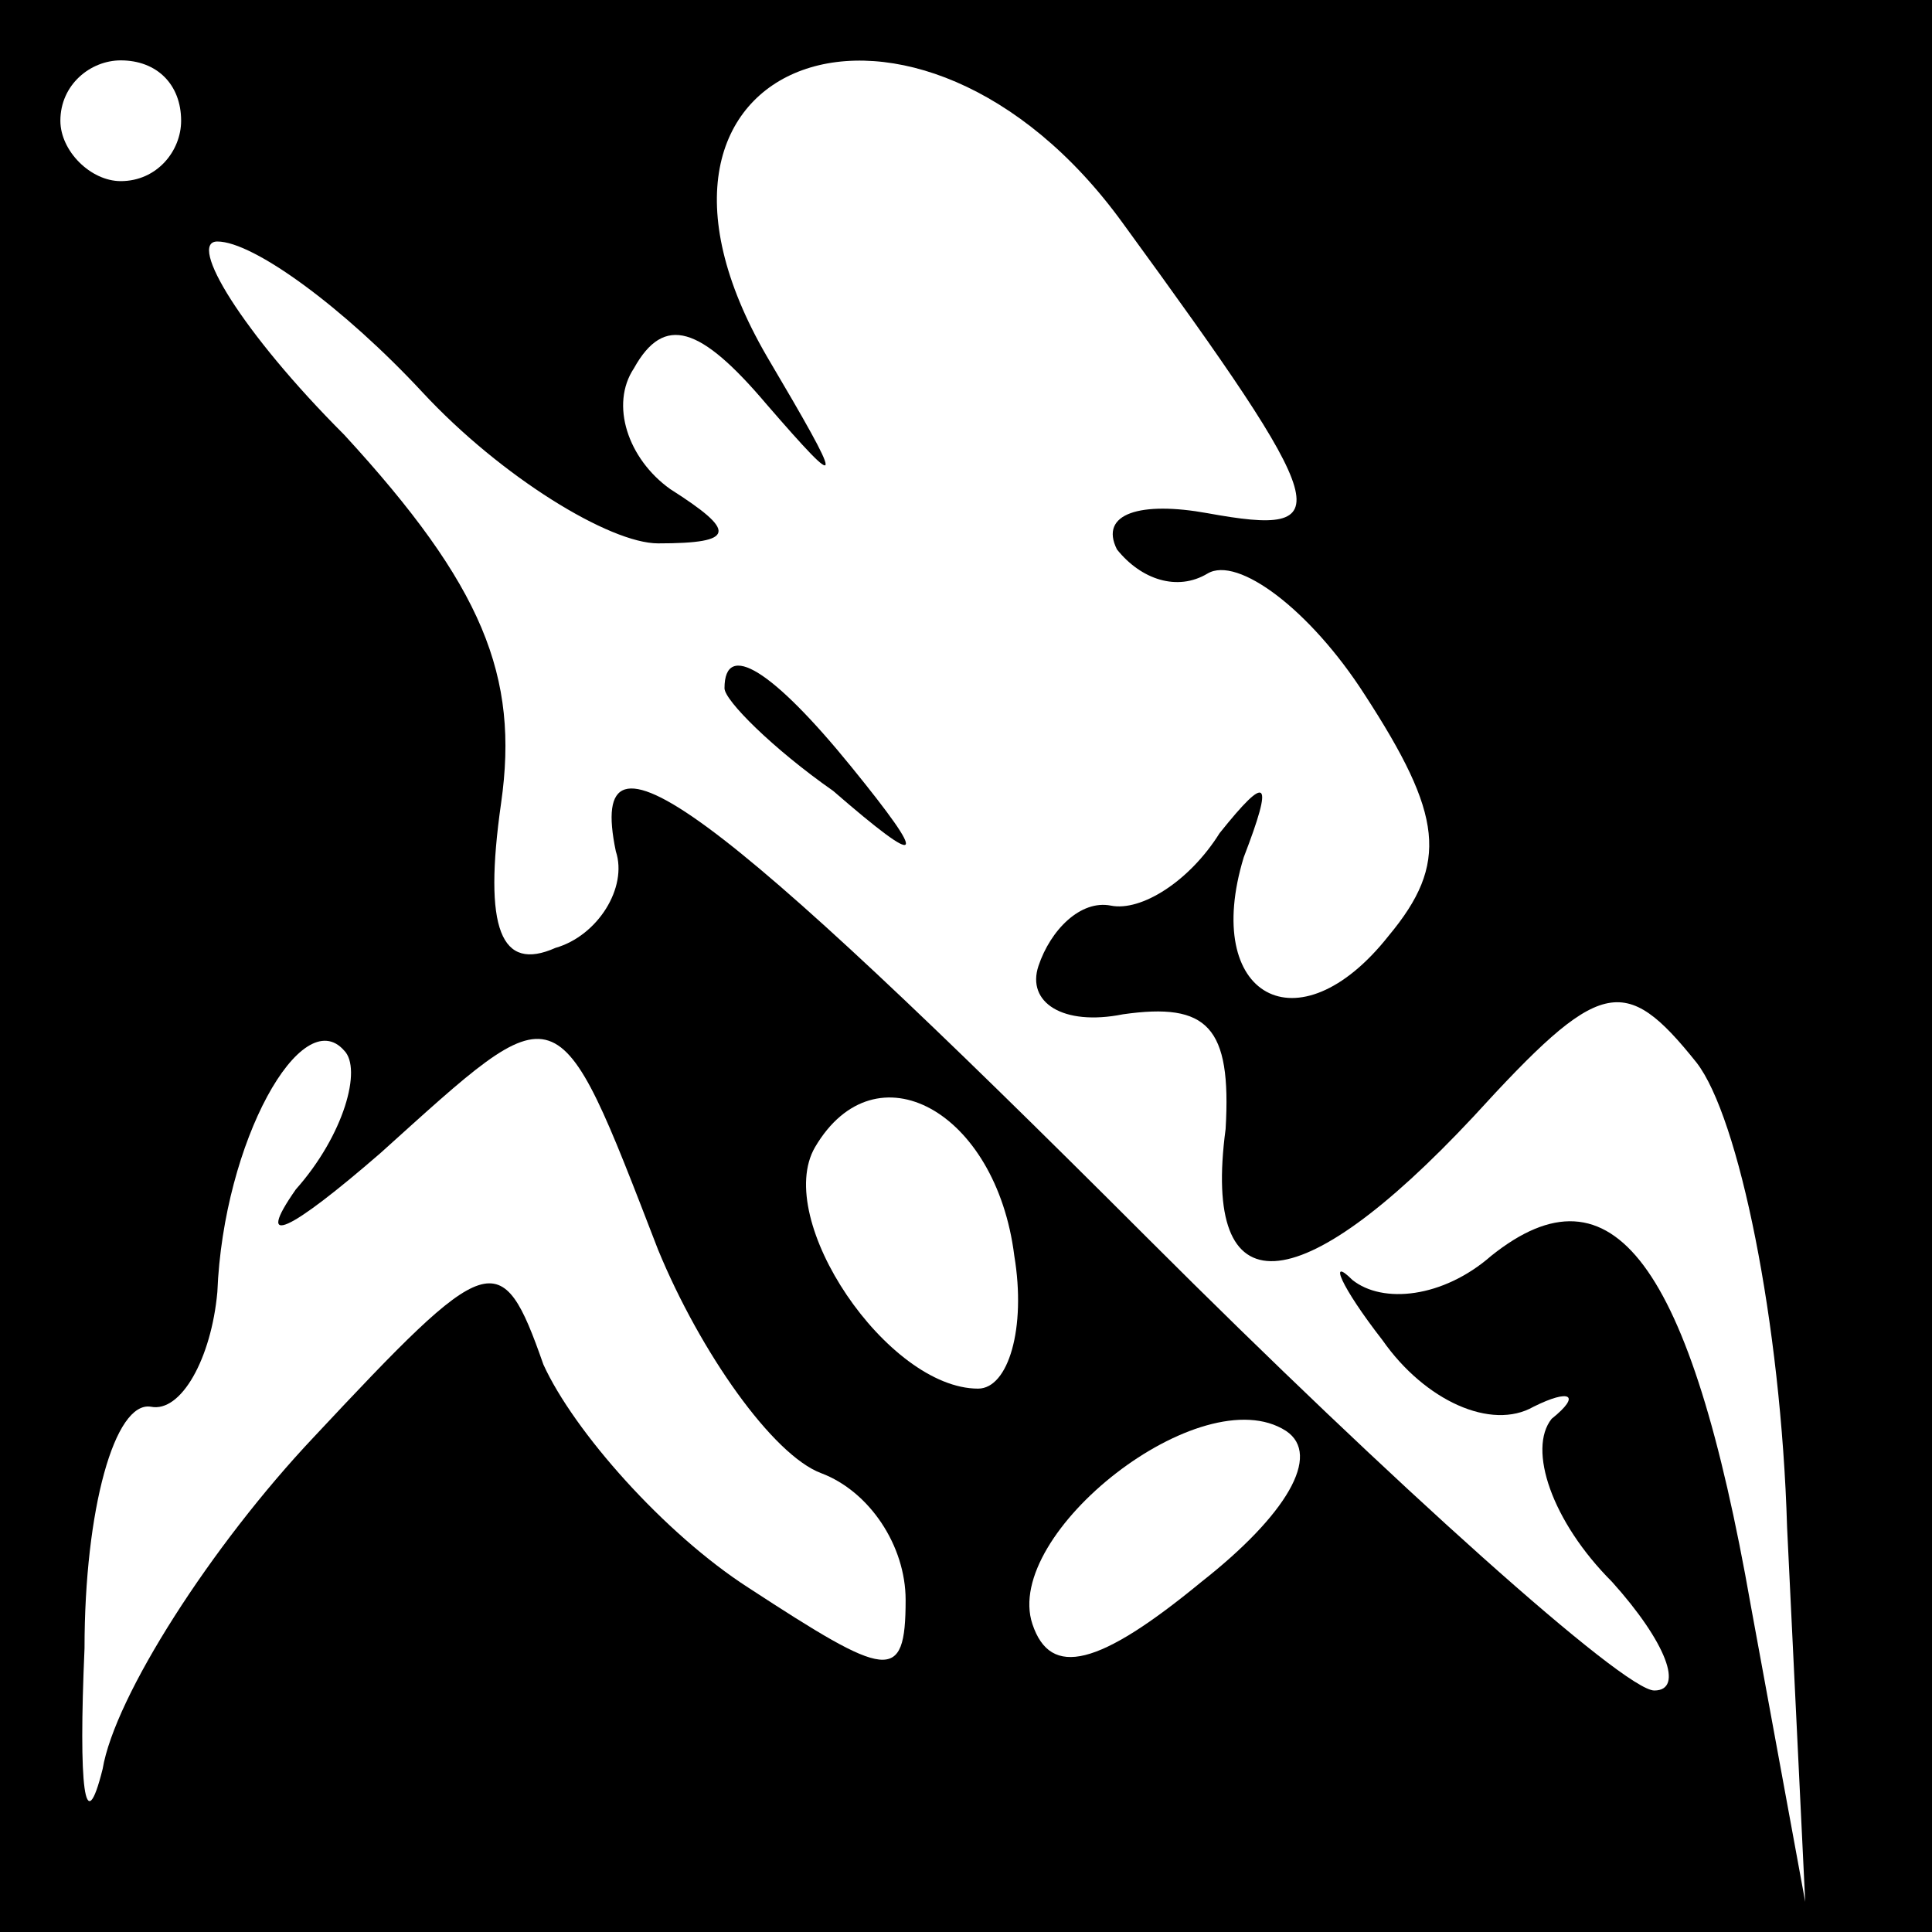 <?xml version="1.0" standalone="no"?>
<!DOCTYPE svg PUBLIC "-//W3C//DTD SVG 20010904//EN"
 "http://www.w3.org/TR/2001/REC-SVG-20010904/DTD/svg10.dtd">
<svg version="1.0" xmlns="http://www.w3.org/2000/svg"
 width="32pt" height="32pt" viewBox="0 0 32 32"
 preserveAspectRatio="xMidYMid meet">
<rect x="0" y="0" width="32" height="32" fill="#808080" stroke="none"/>
<g transform="translate(0,32) scale(0.1,-0.1)"
fill="#000000" stroke="none">
<path fill="#000000" stroke="none" d="M0 160 l0 -160 160 0 160 0 0 160 0
160 -160 0 -160 0 0 -160z"/>
<path fill="#ffffff" stroke="none" d="M30 300 c0 -5 -4 -10 -10 -10 -5 0 -10
5 -10 10 0 6 5 10 10 10 6 0 10 -4 10 -10z"/>
<path fill="#ffffff" stroke="none" d="M186 283 c35 -48 36 -52 14 -48 -11 2
-18 0 -15 -6 4 -5 10 -7 15 -4 5 3 17 -6 26 -20 13 -20 14 -28 4 -40 -15 -19
-31 -10 -24 13 5 13 4 14 -4 4 -5 -8 -13 -13 -18 -12 -5 1 -10 -4 -12 -10 -2
-6 4 -10 14 -8 14 2 18 -2 17 -19 -4 -30 12 -29 41 2 21 23 25 24 37 9 7 -9
14 -43 15 -77 l3 -62 -9 49 c-10 57 -23 74 -43 58 -8 -7 -18 -8 -23 -4 -4 4
-2 -1 5 -10 7 -10 18 -15 25 -11 6 3 8 2 3 -2 -4 -5 0 -17 10 -27 9 -10 12
-18 7 -18 -5 0 -43 34 -84 75 -72 72 -93 88 -88 64 2 -6 -3 -14 -10 -16 -9 -4
-12 3 -9 24 3 21 -3 36 -26 61 -17 17 -26 32 -21 32 6 0 21 -11 34 -25 13 -14
31 -25 39 -25 13 0 13 2 2 9 -7 5 -10 14 -6 20 5 9 11 7 22 -6 13 -15 13 -14
0 8 -29 50 25 69 59 22z"/>
<path fill="#ffffff" stroke="none" d="M49 123 c-7 -10 -1 -7 14 6 30 27 29
28 46 -16 7 -17 19 -34 27 -37 8 -3 14 -12 14 -21 0 -14 -3 -13 -26 2 -14 9
-29 26 -34 37 -7 20 -9 19 -38 -12 -17 -18 -33 -43 -35 -55 -3 -12 -4 -3 -3
20 0 23 5 41 11 40 5 -1 10 8 11 19 1 25 14 48 21 40 3 -3 0 -14 -8 -23z"/>
<path fill="#ffffff" stroke="none" d="M168 112 c2 -12 -1 -22 -6 -22 -15 0
-34 28 -27 40 10 17 30 6 33 -18z"/>
<path fill="#ffffff" stroke="none" d="M199 58 c-17 -14 -25 -16 -28 -7 -5 15
28 41 42 32 6 -4 0 -14 -14 -25z"/>
<path fill="#000000" stroke="none" d="M120 206 c0 -2 8 -10 18 -17 15 -13 16
-12 3 4 -13 16 -21 21 -21 13z"/>
</g>
</svg>
